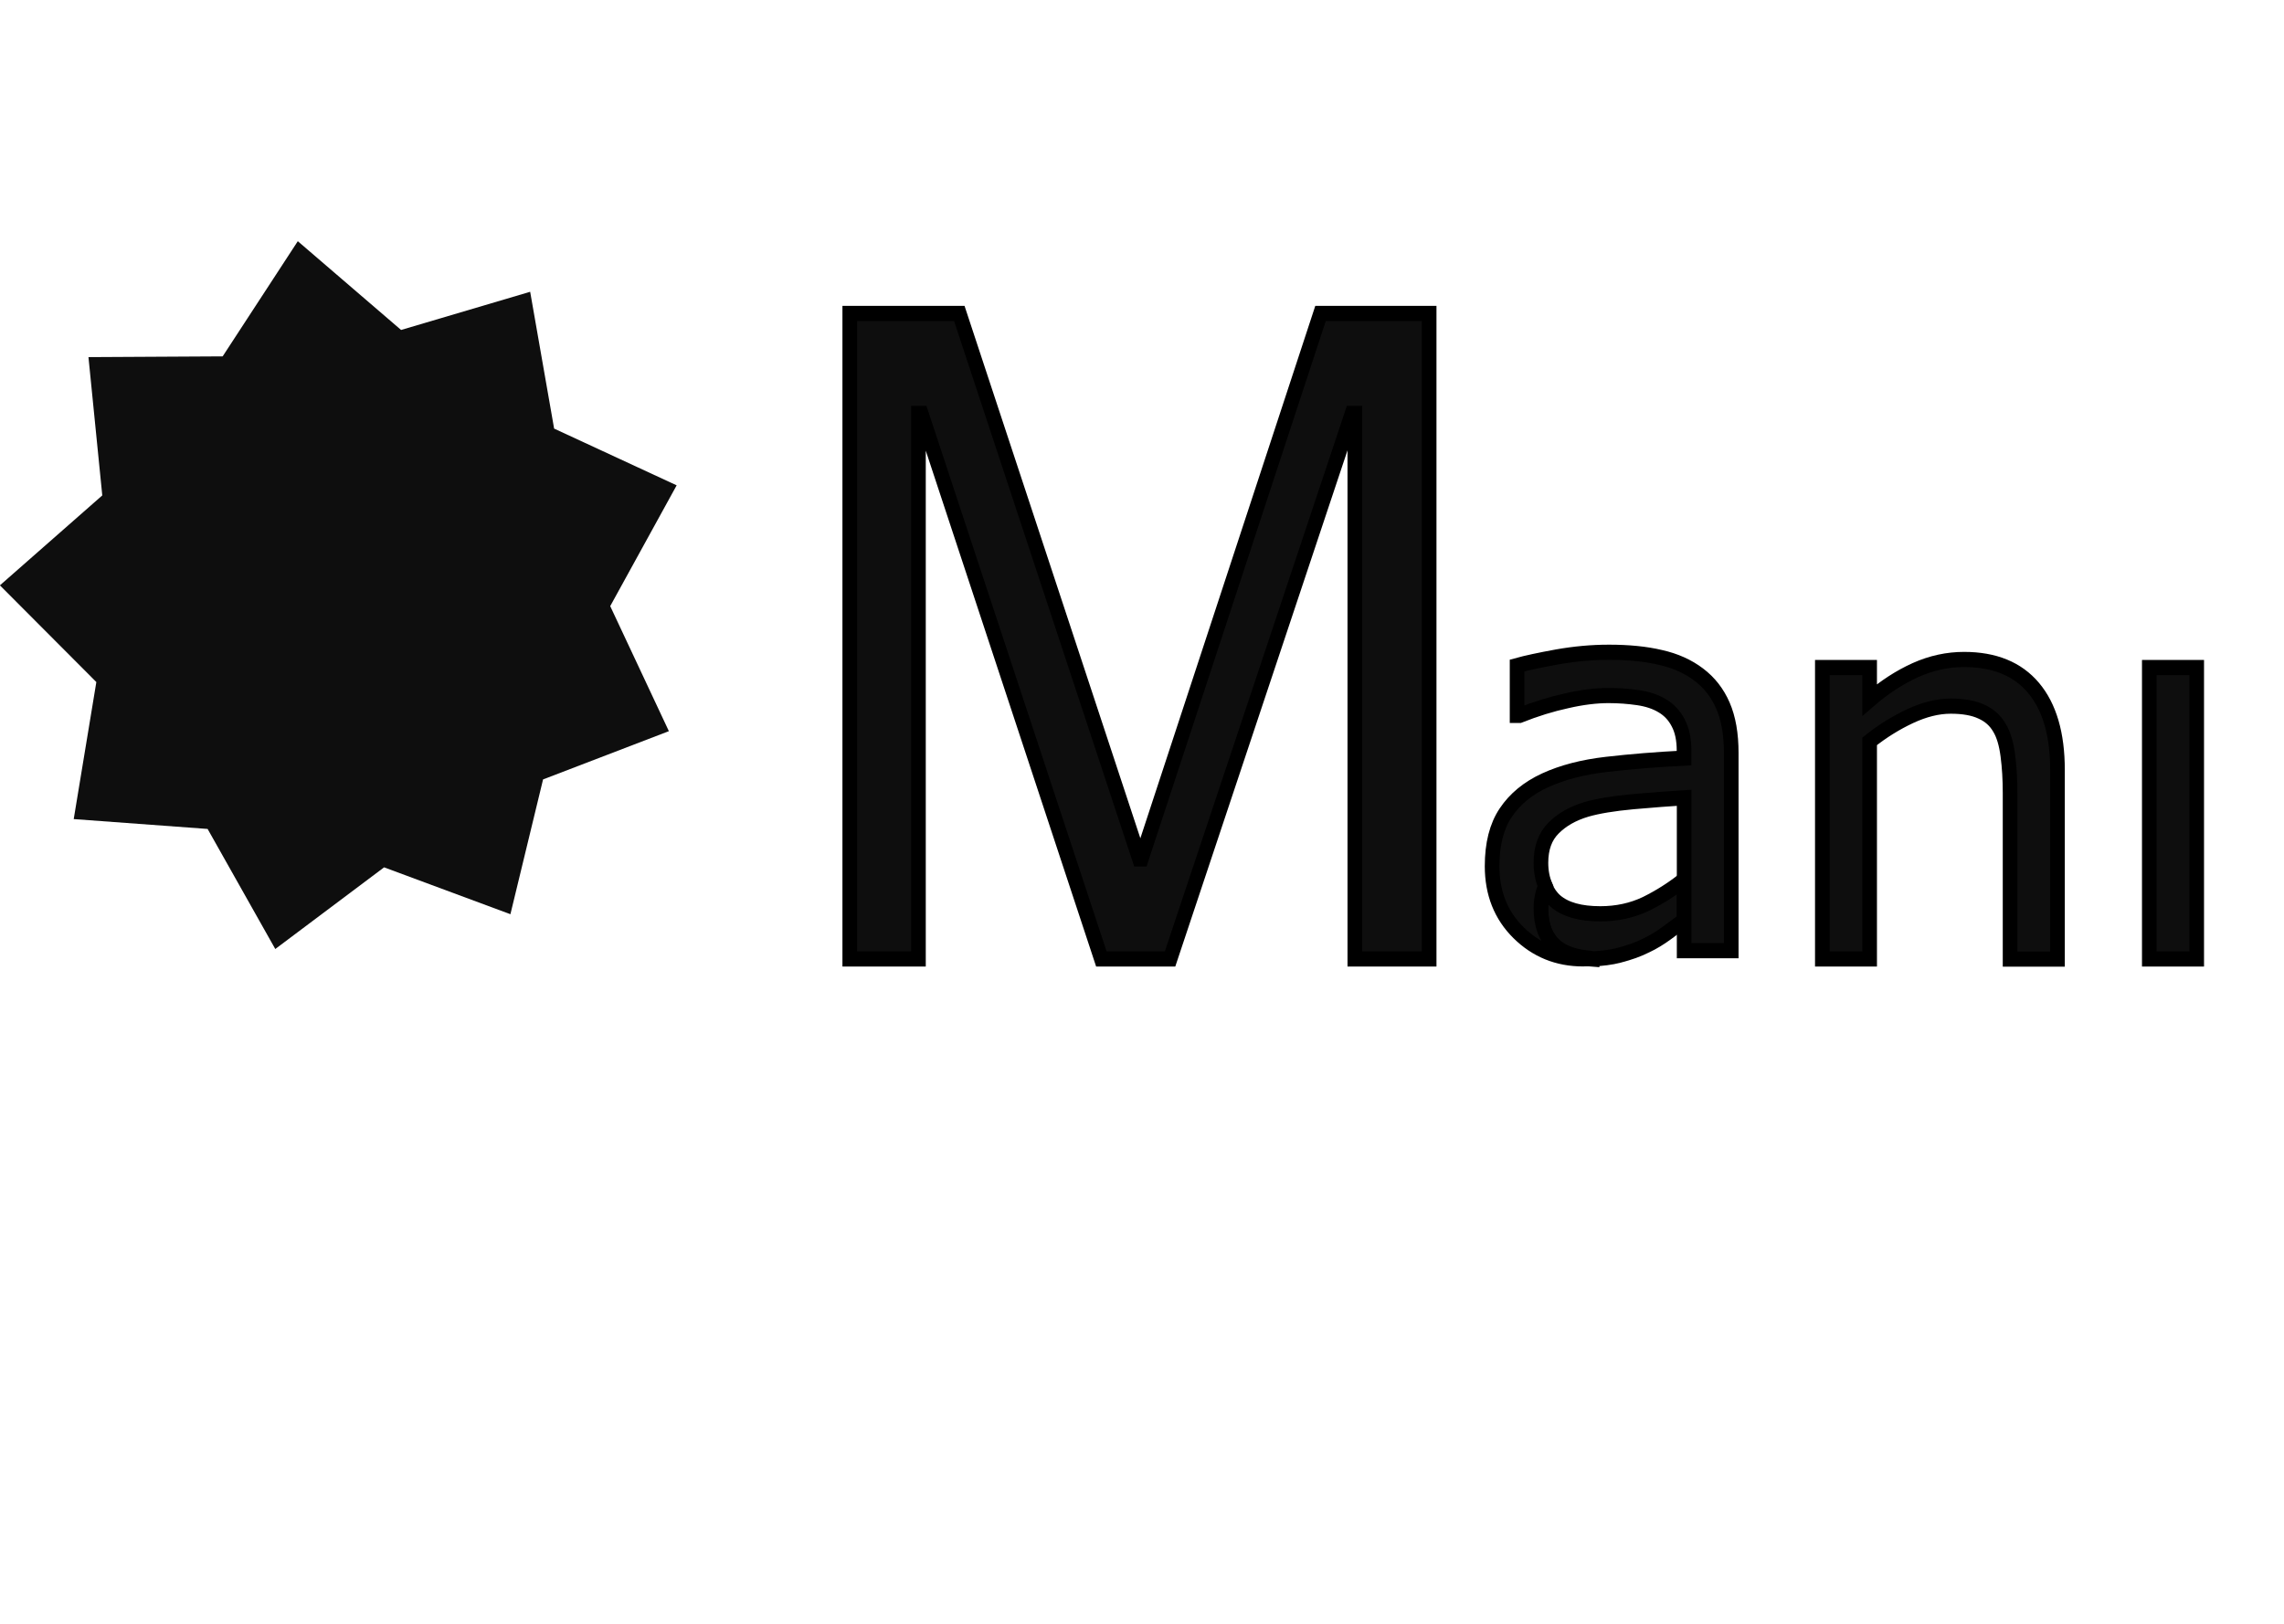 <?xml version="1.0" encoding="UTF-8" standalone="no"?>
<!-- Created with Inkscape (http://www.inkscape.org/) -->

<svg
   width="15.071mm"
   height="10.721mm"
   viewBox="0 0 21.531 10.744"
   version="1.1"
   id="svg1"
   sodipodi:docname="mani.svg"
   inkscape:version="1.3.2 (091e20e, 2023-11-25)"
   inkscape:export-filename="mani.png"
   inkscape:export-xdpi="188.30139"
   inkscape:export-ydpi="188.30139"
   xmlns:inkscape="http://www.inkscape.org/namespaces/inkscape"
   xmlns:sodipodi="http://sodipodi.sourceforge.net/DTD/sodipodi-0.dtd"
   xmlns="http://www.w3.org/2000/svg"
   xmlns:svg="http://www.w3.org/2000/svg">
  <sodipodi:namedview
     id="namedview1"
     pagecolor="#ffffff"
     bordercolor="#000000"
     borderopacity="0.25"
     inkscape:showpageshadow="2"
     inkscape:pageopacity="0.0"
     inkscape:pagecheckerboard="0"
     inkscape:deskcolor="#d1d1d1"
     inkscape:document-units="mm"
     inkscape:zoom="12.060491"
     inkscape:cx="28.522886"
     inkscape:cy="8.9134019"
     inkscape:window-width="1440"
     inkscape:window-height="876"
     inkscape:window-x="0"
     inkscape:window-y="24"
     inkscape:window-maximized="0"
     inkscape:current-layer="layer1" />
  <defs
     id="defs1" />
  <g
     id="layer1"
     transform="matrix(0.965,0,0,1,-152.163,-55.886)">
    <path
       d="m 165.983,56.555 v 6.087 h 0.671 v -5.144 h 0.027 l 1.76,5.144 h 0.671 l 1.778,-5.144 h 0.027 v 5.144 h 0.726 v -6.087 h -1.061 l -1.751,5.144 h -0.018 l -1.76,-5.144 z"
       style="font-size:9.071px;font-family:'.Apple SD Gothic NeoI';-inkscape-font-specification:'.Apple SD Gothic NeoI';text-align:end;word-spacing:0px;text-anchor:end;fill:#0e0e0e;stroke:#000000;stroke-width:0.143;paint-order:markers fill stroke"
       id="path1" />
    <path
       d="m 173.232,62.642 c 0.098,-0.005 0.189,-0.015 0.266,-0.035 0.1,-0.025 0.189,-0.055 0.266,-0.093 0.066,-0.03 0.133,-0.069 0.202,-0.118 0.07,-0.051 0.127,-0.09 0.168,-0.118 v -0.384 c -0.115,0.089 -0.24,0.165 -0.374,0.229 -0.135,0.062 -0.283,0.093 -0.445,0.093 -0.195,0 -0.34,-0.039 -0.436,-0.118 -0.044,-0.037 -0.076,-0.083 -0.1,-0.136 -0.028,0.06 -0.044,0.129 -0.044,0.21 0,0.157 0.048,0.276 0.143,0.357 0.081,0.067 0.201,0.104 0.354,0.114 z"
       style="font-size:5.04px;font-family:'.KufiStandardGK PUA';-inkscape-font-specification:'.KufiStandardGK PUA';text-align:end;word-spacing:0px;text-anchor:end;fill:#0e0e0e;stroke:#000000;stroke-width:0.143;paint-order:markers fill stroke"
       id="path3" />
    <path
       d="m 173.397,59.75 c -0.166,0 -0.334,0.015 -0.504,0.044 -0.171,0.03 -0.301,0.057 -0.391,0.081 v 0.47 h 0.024 c 0.159,-0.061 0.314,-0.107 0.463,-0.138 0.149,-0.033 0.285,-0.049 0.406,-0.049 0.1,0 0.196,0.007 0.288,0.02 0.092,0.013 0.171,0.038 0.236,0.076 0.069,0.039 0.121,0.094 0.157,0.162 0.038,0.069 0.057,0.156 0.057,0.261 v 0.071 c -0.269,0.013 -0.521,0.033 -0.756,0.059 -0.235,0.026 -0.435,0.077 -0.602,0.151 -0.166,0.074 -0.294,0.175 -0.384,0.305 -0.089,0.128 -0.133,0.296 -0.133,0.504 0,0.254 0.086,0.463 0.258,0.627 0.172,0.164 0.382,0.247 0.63,0.247 0.031,0 0.057,-0.003 0.086,-0.004 -0.154,-0.01 -0.273,-0.047 -0.354,-0.114 -0.095,-0.08 -0.143,-0.199 -0.143,-0.357 0,-0.081 0.016,-0.15 0.044,-0.21 -0.028,-0.063 -0.044,-0.136 -0.044,-0.221 0,-0.139 0.041,-0.248 0.123,-0.327 0.082,-0.08 0.19,-0.139 0.323,-0.177 0.112,-0.031 0.262,-0.055 0.453,-0.072 0.192,-0.016 0.359,-0.029 0.5,-0.037 v 0.766 0.384 0.292 h 0.46 v -1.865 c 0,-0.177 -0.027,-0.326 -0.081,-0.446 -0.054,-0.12 -0.133,-0.217 -0.236,-0.292 -0.105,-0.077 -0.23,-0.131 -0.374,-0.162 -0.143,-0.033 -0.311,-0.049 -0.504,-0.049 z"
       style="font-size:5.04px;font-family:'.KufiStandardGK PUA';-inkscape-font-specification:'.KufiStandardGK PUA';text-align:end;word-spacing:0px;text-anchor:end;fill:#0e0e0e;stroke:#000000;stroke-width:0.143;paint-order:markers fill stroke"
       id="path2" />
    <path
       d="m 178.678,59.894 v 2.748 h 0.463 v -2.748 z"
       style="font-size:5.04px;font-family:'.KufiStandardGK PUA';-inkscape-font-specification:'.KufiStandardGK PUA';text-align:end;word-spacing:0px;text-anchor:end;fill:#0e0e0e;stroke:#000000;stroke-width:0.143;paint-order:markers fill stroke"
       id="path5" />
    <path
       d="m 176.869,59.818 c -0.162,0 -0.32,0.033 -0.475,0.1 -0.154,0.067 -0.304,0.161 -0.448,0.281 v -0.305 h -0.462 v 2.748 h 0.462 v -2.052 c 0.126,-0.097 0.259,-0.176 0.396,-0.238 0.138,-0.062 0.27,-0.094 0.396,-0.094 0.123,0 0.223,0.017 0.3,0.052 0.077,0.033 0.136,0.084 0.177,0.153 0.039,0.062 0.066,0.149 0.081,0.261 0.015,0.11 0.022,0.228 0.022,0.354 v 1.565 h 0.463 v -1.784 c 0,-0.336 -0.078,-0.594 -0.234,-0.773 -0.156,-0.179 -0.382,-0.268 -0.679,-0.268 z"
       style="font-size:5.04px;font-family:'.KufiStandardGK PUA';-inkscape-font-specification:'.KufiStandardGK PUA';text-align:end;word-spacing:0px;text-anchor:end;fill:#0e0e0e;stroke:#000000;stroke-width:0.143;paint-order:markers fill stroke"
       id="path4" />
    <path
       style="fill:#0e0e0e;fill-opacity:1;stroke:#000000;stroke-width:0;stroke-dasharray:none;paint-order:markers fill stroke"
       id="path14"
       d="m 140.716,88.166 -0.661,-1.132 -1.308,-0.093 0.221,-1.292 -0.942,-0.912 1,-0.848 -0.135,-1.304 1.311,-0.007 0.734,-1.086 1.009,0.837 1.261,-0.36 0.234,1.29 1.197,0.535 -0.649,1.139 0.573,1.179 -1.229,0.455 -0.319,1.271 -1.234,-0.442 z"
       transform="translate(19.655,-25.618)" />
  </g>
</svg>
